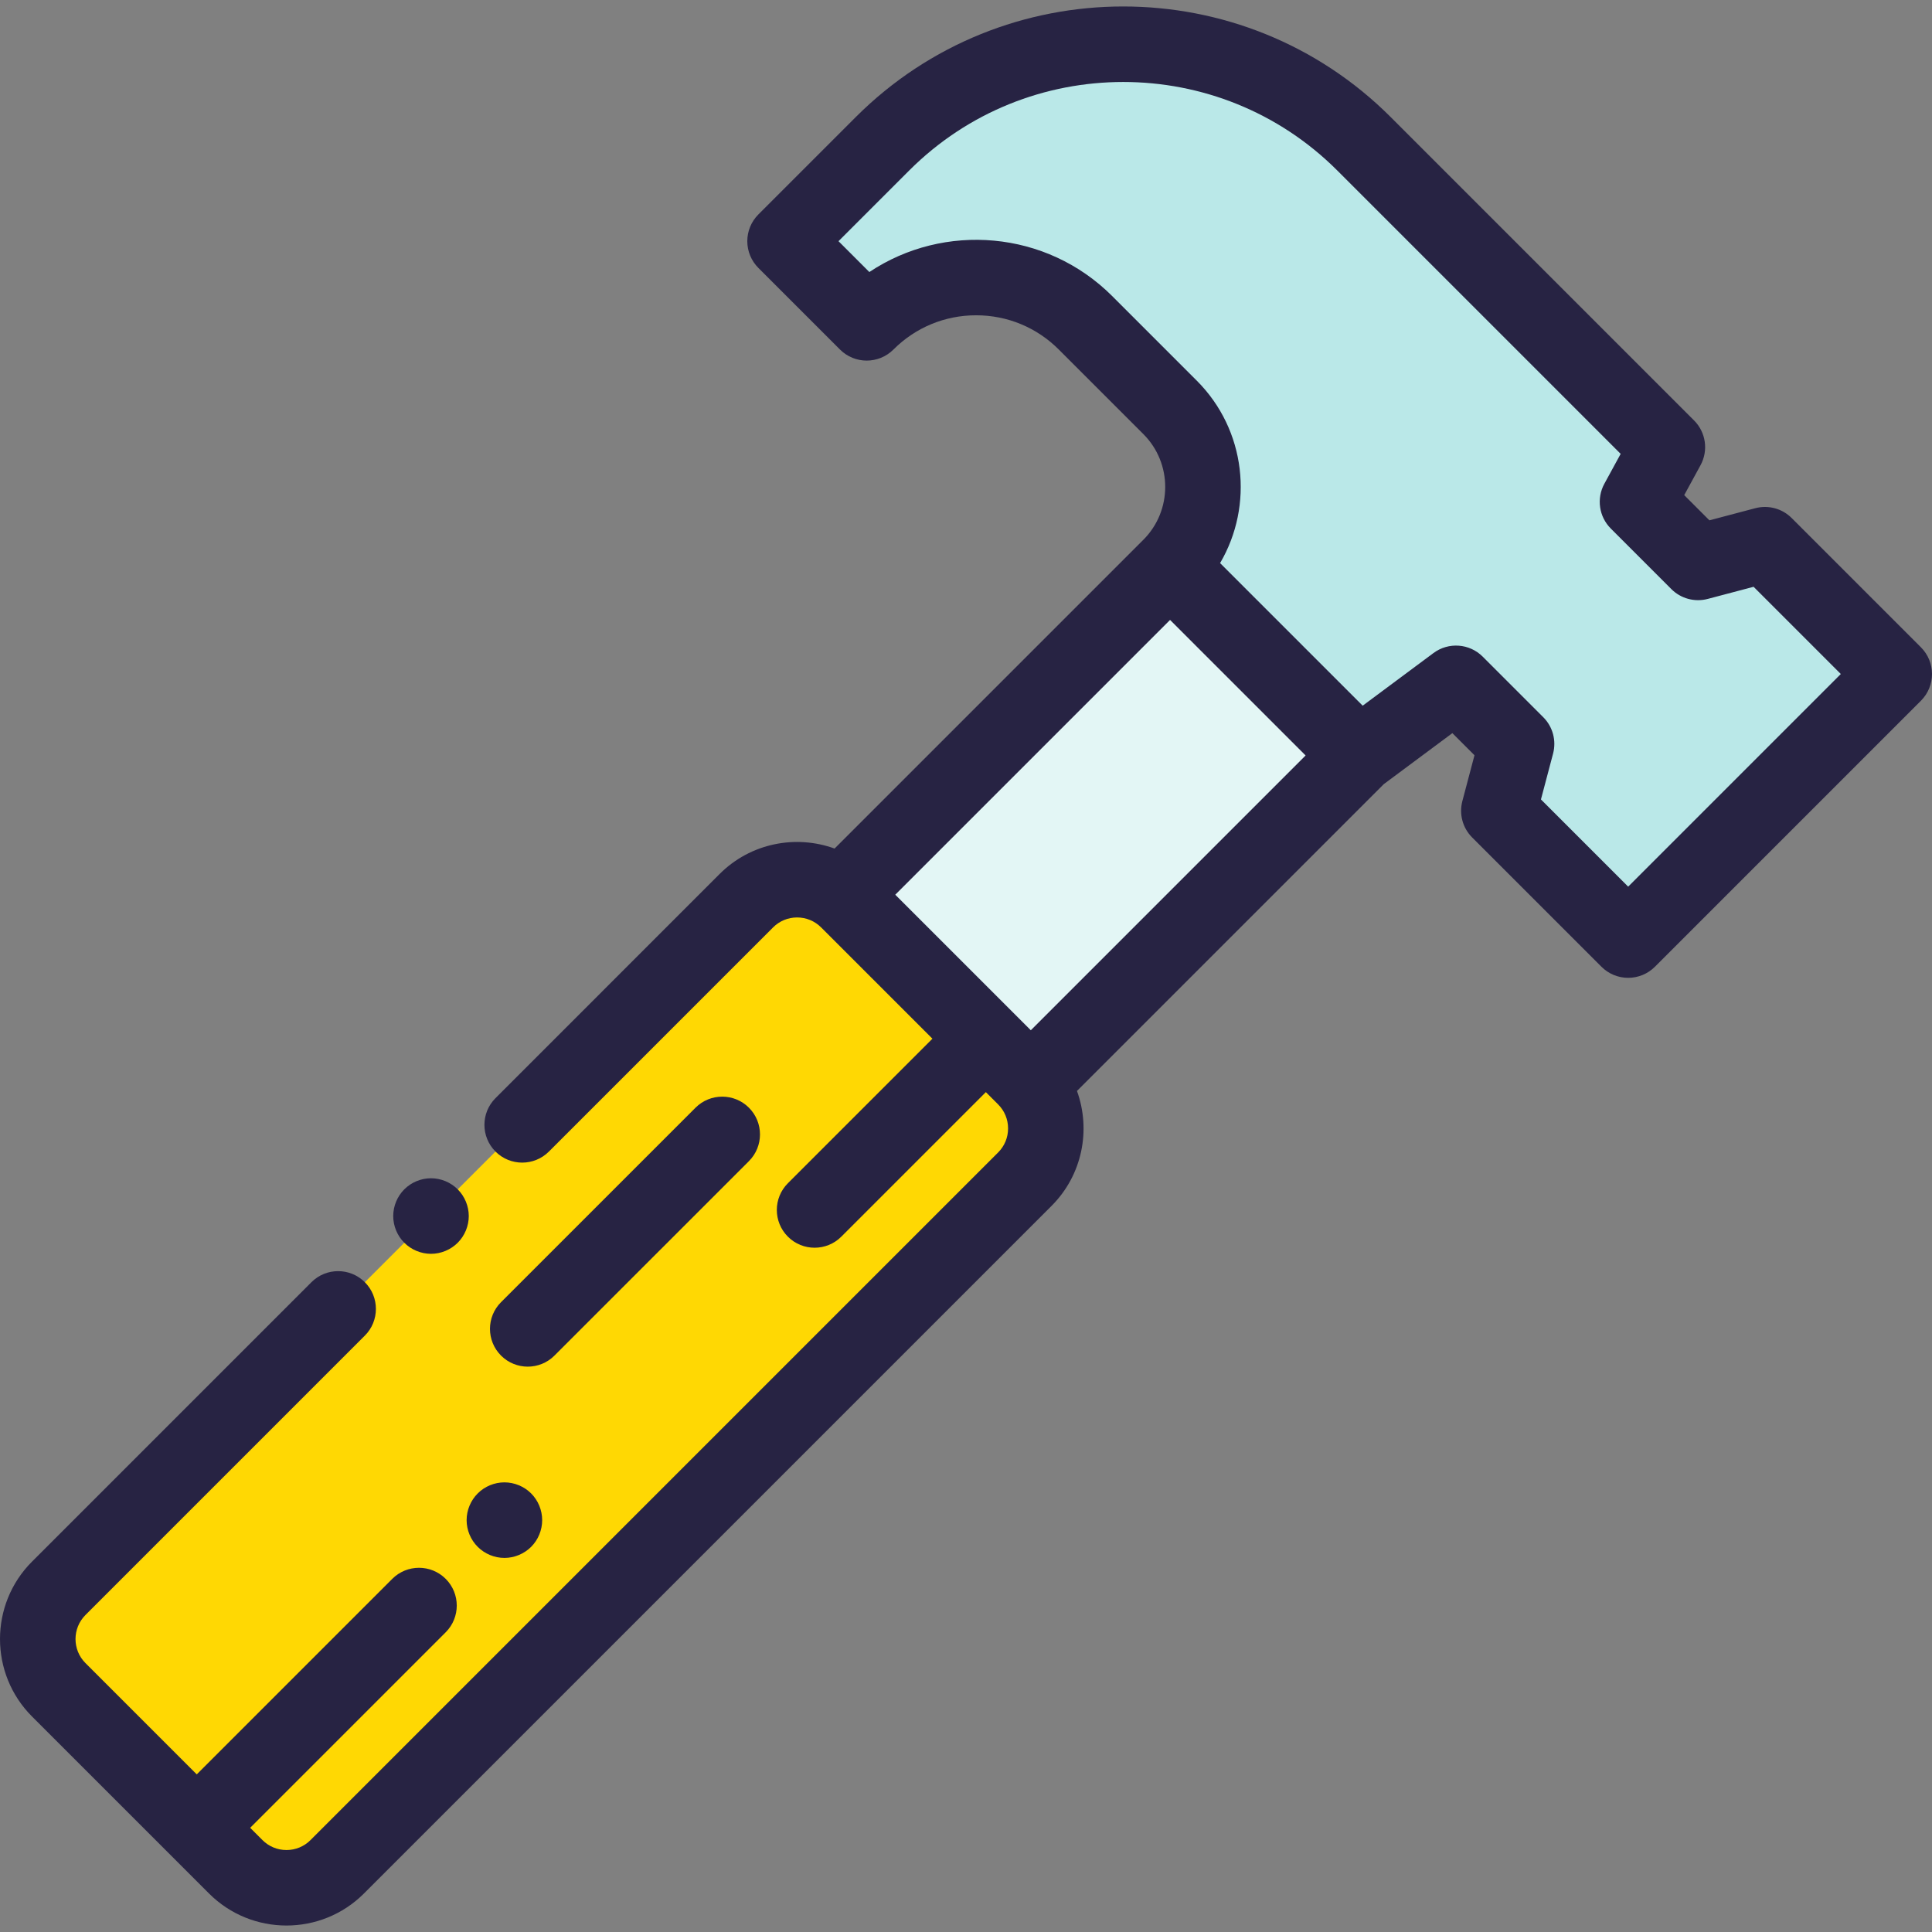 <?xml version="1.0"?>
<svg xmlns="http://www.w3.org/2000/svg" xmlns:xlink="http://www.w3.org/1999/xlink" xmlns:svgjs="http://svgjs.com/svgjs" version="1.1" width="512" height="512" x="0" y="0" viewBox="0 0 512 512" style="enable-background:new 0 0 512 512" xml:space="preserve" class=""><rect x="0" y="0" width="512" height="512" fill="#808080" stroke="none"/><g>
<path xmlns="http://www.w3.org/2000/svg" style="" d="M89.37,494.717l182.22-182.22c7.428-7.428,7.428-19.471,0-26.899l-46.901-46.901  c-7.428-7.428-19.471-7.428-26.899,0L15.568,420.916c-7.428,7.428-7.428,19.471,0,26.899l46.901,46.901  C69.898,502.145,81.942,502.145,89.37,494.717z" fill="#ffd803" data-original="#e09248" class=""/>
<rect xmlns="http://www.w3.org/2000/svg" x="230.127" y="183.239" transform="matrix(0.707 -0.707 0.707 0.707 -69.194 270.254)" style="" width="123.003" height="70.827" fill="#e3f6f5" data-original="#d7d7e6" class=""/>
<path xmlns="http://www.w3.org/2000/svg" style="" d="M229.689,85.552l-21.635-21.635l25.809-25.809c35.239-35.239,92.373-35.239,127.612,0l0,0  l80.391,80.391l-7.908,14.497l16.047,16.047l17.718-4.685l34.264,34.264l-70.506,70.506l-34.264-34.264l4.685-17.718l-16.047-16.047  l-25.699,19.109l-50.08-50.08l0,0c11.646-11.646,11.646-30.526,0-42.172l-22.403-22.403C271.662,69.54,245.701,69.54,229.689,85.552  L229.689,85.552z" fill="#bae8e8" data-original="#878791" class=""/>
<path xmlns="http://www.w3.org/2000/svg" d="M114.219,332.276c2.633,0,5.216-1.071,7.078-2.933c1.861-1.862,2.933-4.445,2.933-7.078s-1.071-5.216-2.933-7.078  c-1.862-1.862-4.445-2.933-7.078-2.933c-2.643,0-5.216,1.071-7.078,2.933c-1.861,1.862-2.933,4.445-2.933,7.078  s1.071,5.216,2.933,7.078C109.003,331.205,111.586,332.276,114.219,332.276z" fill="#272343" data-original="#000000" style="" class=""/>
<path xmlns="http://www.w3.org/2000/svg" d="M123.659,402.853c0,2.633,1.071,5.216,2.943,7.078c1.861,1.862,4.435,2.933,7.077,2.933c2.634,0,5.206-1.071,7.078-2.933  c1.862-1.862,2.923-4.445,2.923-7.078s-1.061-5.216-2.923-7.078s-4.444-2.933-7.078-2.933c-2.643,0-5.226,1.071-7.077,2.933  C124.73,397.637,123.659,400.221,123.659,402.853z" fill="#272343" data-original="#000000" style="" class=""/>
<path xmlns="http://www.w3.org/2000/svg" d="M146.939,359.244l51.534-51.533c3.909-3.909,3.909-10.248,0-14.157c-3.908-3.909-10.245-3.909-14.158,0l-51.534,51.533  c-3.909,3.909-3.909,10.248,0,14.157c1.955,1.955,4.517,2.932,7.079,2.932C142.421,362.176,144.984,361.198,146.939,359.244z" fill="#272343" data-original="#000000" style="" class=""/>
<path xmlns="http://www.w3.org/2000/svg" d="M509.068,171.544l-34.264-34.265c-2.522-2.521-6.189-3.509-9.638-2.6l-12.153,3.214l-6.679-6.679l4.321-7.921  c2.126-3.899,1.431-8.733-1.71-11.873l-80.391-80.391c-39.089-39.087-102.684-39.085-141.771,0l-25.809,25.809  c-1.877,1.877-2.932,4.424-2.932,7.079c0,2.655,1.055,5.202,2.932,7.079l21.635,21.635c3.91,3.909,10.247,3.908,14.158,0  c5.853-5.854,13.636-9.078,21.914-9.078c8.279,0,16.062,3.224,21.915,9.078l22.404,22.403c7.723,7.722,7.724,20.288,0.002,28.012  C303,143.046,303,143.046,303,143.046l-81.827,81.827c-10.273-3.724-22.241-1.482-30.464,6.741l-59.399,59.403  c-3.909,3.909-3.909,10.248,0,14.157c3.91,3.909,10.247,3.909,14.158,0l59.4-59.4c1.701-1.702,3.964-2.639,6.371-2.639  c2.406,0,4.669,0.937,6.37,2.639l29.493,29.493l-38.304,38.305c-3.909,3.909-3.909,10.248,0,14.157  c1.955,1.955,4.517,2.932,7.079,2.932s5.124-0.978,7.079-2.932l38.304-38.304l3.251,3.251c1.702,1.702,2.64,3.964,2.64,6.371  s-0.938,4.669-2.64,6.371L82.291,487.638c-1.701,1.702-3.964,2.639-6.371,2.639c-2.406,0-4.669-0.937-6.37-2.639l-3.251-3.251  l51.816-51.816c3.909-3.909,3.909-10.248,0-14.158c-3.909-3.908-10.246-3.908-14.158,0l-51.816,51.816l-29.493-29.493  c-3.513-3.513-3.513-9.229,0-12.742l74.039-74.039c3.909-3.909,3.909-10.248,0-14.157c-3.909-3.909-10.248-3.909-14.158,0  L8.49,413.837c-11.319,11.319-11.319,29.737,0,41.057l46.902,46.902c5.66,5.66,13.093,8.49,20.529,8.489  c7.433,0,14.869-2.83,20.528-8.489l182.22-182.22c8.223-8.223,10.466-20.191,6.741-30.464l81.312-81.312l18.169-13.511l5.862,5.862  l-3.213,12.152c-0.911,3.446,0.079,7.117,2.6,9.637l34.265,34.265c1.878,1.877,4.424,2.932,7.079,2.932s5.201-1.055,7.079-2.932  l70.506-70.506C512.977,181.792,512.977,175.454,509.068,171.544z M273.178,273.029l-35.921-35.921l72.821-72.821l35.921,35.921  L273.178,273.029z M431.483,234.971l-23.115-23.115l3.214-12.152c0.911-3.446-0.079-7.117-2.6-9.637l-16.047-16.048  c-3.514-3.511-9.07-3.918-13.052-0.954l-18.759,13.949l-37.788-37.787c8.969-15.263,6.909-35.263-6.178-48.35l-22.404-22.403  c-17.468-17.468-44.555-19.596-64.368-6.382l-8.174-8.175l18.73-18.73c31.277-31.279,82.174-31.281,113.455,0l75.095,75.094  l-4.321,7.921c-2.126,3.899-1.431,8.733,1.71,11.872l16.046,16.047c2.521,2.521,6.19,3.511,9.638,2.6l12.153-3.214l23.114,23.114  L431.483,234.971z" fill="#272343" data-original="#000000" style="" class=""/>
<g xmlns="http://www.w3.org/2000/svg">
</g>
<g xmlns="http://www.w3.org/2000/svg">
</g>
<g xmlns="http://www.w3.org/2000/svg">
</g>
<g xmlns="http://www.w3.org/2000/svg">
</g>
<g xmlns="http://www.w3.org/2000/svg">
</g>
<g xmlns="http://www.w3.org/2000/svg">
</g>
<g xmlns="http://www.w3.org/2000/svg">
</g>
<g xmlns="http://www.w3.org/2000/svg">
</g>
<g xmlns="http://www.w3.org/2000/svg">
</g>
<g xmlns="http://www.w3.org/2000/svg">
</g>
<g xmlns="http://www.w3.org/2000/svg">
</g>
<g xmlns="http://www.w3.org/2000/svg">
</g>
<g xmlns="http://www.w3.org/2000/svg">
</g>
<g xmlns="http://www.w3.org/2000/svg">
</g>
<g xmlns="http://www.w3.org/2000/svg">
</g>
</g></svg>

